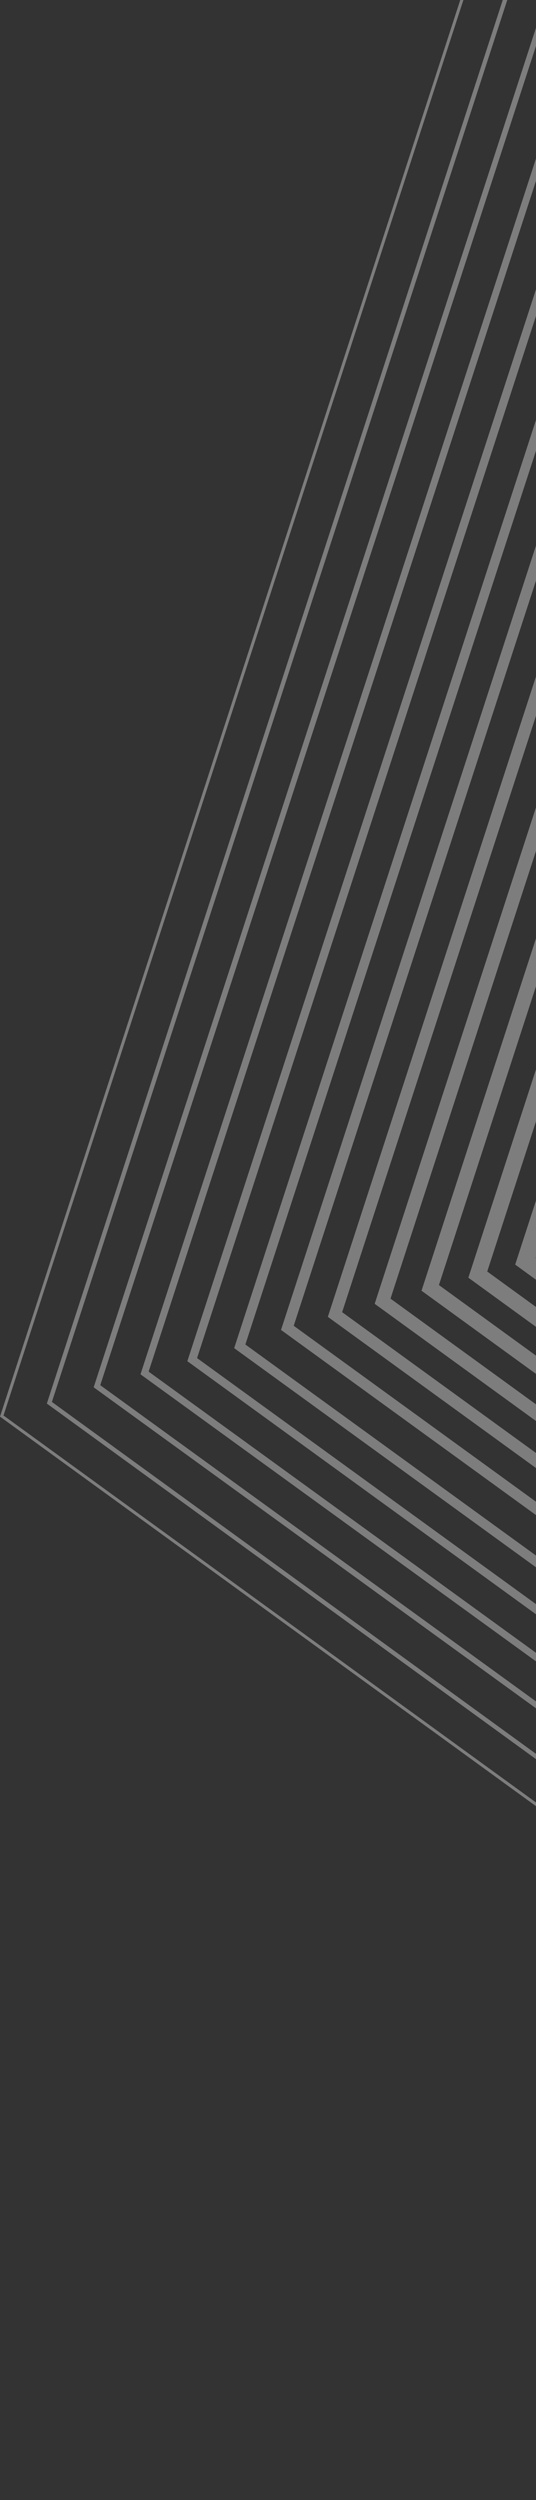 <svg width="103" height="480" viewBox="0 0 103 480" fill="none" xmlns="http://www.w3.org/2000/svg">
<rect x="0" y="0" width="103" height="480" fill="#333333" stroke="none"/>
<g opacity="0.36">
<path fill-rule="evenodd" clip-rule="evenodd" d="M426.639 6.333H179.361L102.932 241.523L302.997 386.872L503.068 241.523L426.639 6.333ZM99 242.795L176.937 3H429.063L507 242.795L302.997 391L99 242.795Z" fill="white"/>
<path fill-rule="evenodd" clip-rule="evenodd" d="M432.382 -1.909H173.612L93.628 244.121L302.997 396.183L512.372 244.121L432.382 -1.909ZM90.904 245.963L90 245.301L171.378 -5H434.628L516 245.301L302.997 400L90.904 245.963Z" fill="white"/>
<path fill-rule="evenodd" clip-rule="evenodd" d="M438.124 -10.168H167.876L84.346 246.723L303 405.494L521.66 246.723L438.124 -10.168ZM81 247.806L165.814 -13H440.191L525 247.806L303 409L81 247.806Z" fill="white"/>
<path fill-rule="evenodd" clip-rule="evenodd" d="M530.958 249.331L443.873 -18.415H162.133L75.042 249.331L303 414.811L530.958 249.331ZM72.76 250.873L72 250.321L159.955 -20.108L160.249 -21H445.751L534 250.321L303.76 417.453L303 418L72.76 250.873Z" fill="white"/>
<path fill-rule="evenodd" clip-rule="evenodd" d="M449.618 -26.669H156.382L65.748 251.926L303.003 424.116L540.252 251.926L449.618 -26.669ZM63 252.824L154.688 -29H451.312L543 252.824L303.003 427L63 252.824Z" fill="white"/>
<path fill-rule="evenodd" clip-rule="evenodd" d="M455.357 -34.922H150.637L56.443 254.539L303 433.433L549.551 254.539L455.357 -34.922ZM54.611 255.777L54 255.339L148.885 -36.281L149.121 -37H456.879L551.764 254.62L552 255.339L303 436L54.611 255.777Z" fill="white"/>
<path fill-rule="evenodd" clip-rule="evenodd" d="M461.108 -42.175H144.892L47.15 258.135L302.997 443.738L558.85 258.135L461.108 -42.175ZM45.536 259.223L45 258.831L143.353 -43.367L143.566 -44H462.434L560.798 258.198L561 258.831L302.997 446L45.536 259.223Z" fill="white"/>
<path fill-rule="evenodd" clip-rule="evenodd" d="M568.132 260.741L466.85 -50.412H139.156L37.868 260.741L303 453.049L568.132 260.741ZM36.473 261.679L36 261.339L137.83 -51.447L138.009 -52H467.997L569.821 260.792L570 261.339L303.467 454.655L303 455L36.473 261.679Z" fill="white"/>
<path fill-rule="evenodd" clip-rule="evenodd" d="M472.595 -58.671H133.405L28.562 263.343L302.997 462.366L577.432 263.343L472.595 -58.671ZM27.386 264.138L27 263.85L132.292 -59.534L132.436 -60H473.558L578.856 263.395L579 263.85L302.997 464L27.386 264.138Z" fill="white"/>
<path fill-rule="evenodd" clip-rule="evenodd" d="M586.732 265.947L478.341 -66.924H127.665L19.268 265.947L303 471.665L586.732 265.947ZM18.323 266.586L18 266.35L126.76 -67.632L126.881 -68H479.125L587.879 265.982L588 266.35L303.323 472.764L303 473L18.323 266.586Z" fill="white"/>
<path fill-rule="evenodd" clip-rule="evenodd" d="M596.02 269.161L484.081 -75.181H121.919L9.975 269.161L302.994 481.974L596.02 269.161ZM9.248 269.651L9 269.479L121.319 -76H484.681L597 269.479L303.236 482.821L302.994 483L9.248 269.651Z" fill="white"/>
<path fill-rule="evenodd" clip-rule="evenodd" d="M115.753 -84L115.69 -83.798L0 271.981L0.173 272.108L303 492L303.167 491.873L606 271.981L605.942 271.785L490.253 -84H115.753ZM0.675 271.762L116.18 -83.429H489.826L605.325 271.762L303 491.279L0.675 271.762Z" fill="white"/>
</g>
</svg>
